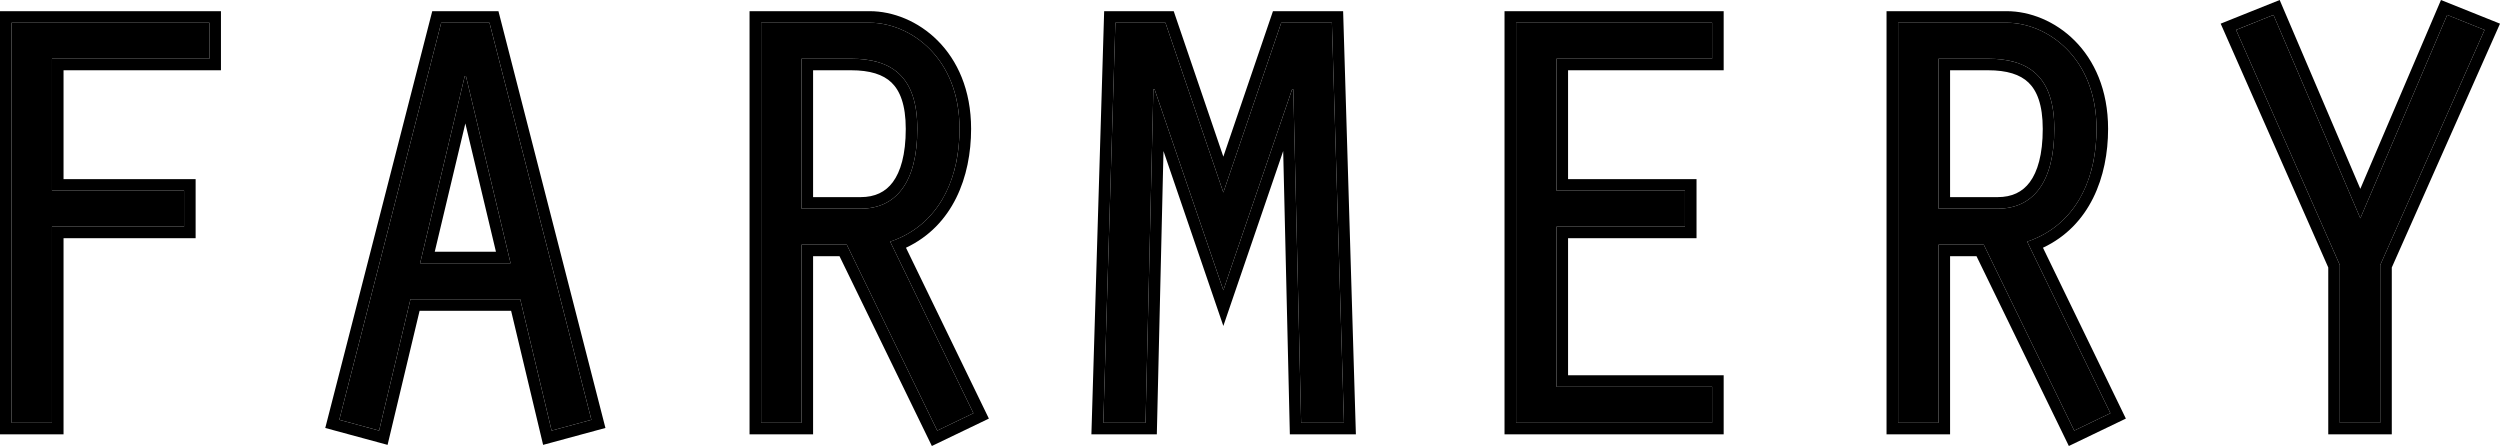 <svg width="824" height="147" viewBox="0 0 824 147" fill="none" xmlns="http://www.w3.org/2000/svg">
<path d="M3.811 139.356H17.131V74.708H60.667V62.846H17.131V19.352H69.016V7.49H3.811V139.356Z" fill="black"/>
<path d="M171.469 98.63L181.807 141.926L194.927 138.368L161.331 7.49H145.427L111.83 138.368L124.951 141.926L135.288 98.63H171.469ZM168.289 86.768H138.469L153.18 25.085H153.578L168.289 86.768Z" fill="black"/>
<path d="M264.181 19.352H280.483C294.001 19.352 302.35 25.283 302.35 42.483C302.35 60.276 295.194 68.777 283.663 68.777H264.181V19.352ZM250.862 139.356H264.181V80.639H279.091L308.911 141.926L320.838 136.193L293.404 79.651C309.706 74.115 316.266 58.694 316.266 42.483C316.266 18.759 299.766 7.49 286.645 7.49H250.862V139.356Z" fill="black"/>
<path d="M403.213 63.439L384.129 7.49H367.628L363.652 139.356H377.568L380.153 29.435H380.55L403.213 95.664L425.876 29.435H426.273L428.858 139.356H442.972L438.996 7.49H422.297L403.213 63.439Z" fill="black"/>
<path d="M499.702 139.356H564.311V127.494H513.021V74.708H555.365V62.846H513.021V19.352H564.311V7.49H499.702V139.356Z" fill="black"/>
<path d="M638.932 19.352H655.234C668.752 19.352 677.101 25.283 677.101 42.483C677.101 60.276 669.945 68.777 658.414 68.777H638.932V19.352ZM625.613 139.356H638.932V80.639H653.842L683.662 141.926L695.589 136.193L668.156 79.651C684.457 74.115 691.017 58.694 691.017 42.483C691.017 18.759 674.517 7.49 661.396 7.49H625.613V139.356Z" fill="black"/>
<path d="M777.964 71.94L749.337 4.92L737.012 9.863L771.205 87.361V139.356H784.524V87.361L818.916 9.863L806.591 4.92L777.964 71.94Z" fill="black"/>
<path fill-rule="evenodd" clip-rule="evenodd" d="M0 143.162V3.684H72.828V23.158H20.942V59.04H64.478V78.514H20.942V143.162H0ZM17.131 139.356H3.811V7.49H69.016V19.352H17.131V62.846H60.667V74.708H17.131V139.356ZM171.469 98.63H135.288L124.951 141.926L111.83 138.368L145.427 7.49H161.331L194.927 138.368L181.807 141.926L171.469 98.63ZM138.298 102.436L127.746 146.628L107.206 141.057L142.47 3.684H164.288L199.552 141.057L179.012 146.628L168.46 102.436H138.298ZM247.051 143.162V3.684H286.645C301.887 3.684 320.077 16.673 320.077 42.483C320.077 58.284 314.101 74.364 298.61 81.652L325.934 137.967L307.142 147L276.706 84.445H267.993V143.162H247.051ZM279.091 80.639L308.911 141.926L320.838 136.193L293.404 79.651C294.641 79.231 295.821 78.754 296.947 78.224C310.663 71.771 316.266 57.465 316.266 42.483C316.266 18.759 299.766 7.49 286.645 7.49H250.862V139.356H264.181V80.639H279.091ZM384.129 7.49L403.213 63.439L422.297 7.49H438.996L442.972 139.356H428.858L426.273 29.435H425.876L425.873 29.444L403.213 95.664L380.553 29.444L380.55 29.435H380.153L377.568 139.356H363.652L367.628 7.49H384.129ZM383.486 49.785L381.291 143.162H359.725L363.93 3.684H386.857L403.213 51.636L419.569 3.684H442.694L446.9 143.162H425.135L422.94 49.785L403.213 107.434L383.486 49.785ZM495.891 143.162V3.684H568.122V23.158H516.833V59.04H559.176V78.514H516.833V123.688H568.122V143.162H495.891ZM564.311 127.494V139.356H499.702V7.49H564.311V19.352H513.021V62.846H555.365V74.708H513.021V127.494H564.311ZM621.802 143.162V3.684H661.396C676.638 3.684 694.828 16.673 694.828 42.483C694.828 58.284 688.852 74.364 673.361 81.652L700.685 137.967L681.893 147L651.457 84.445H642.744V143.162H621.802ZM653.842 80.639L683.662 141.926L695.589 136.193L668.156 79.651C669.392 79.231 670.573 78.754 671.698 78.224C685.414 71.771 691.017 57.465 691.017 42.483C691.017 18.759 674.517 7.49 661.396 7.49H625.613V139.356H638.932V80.639H653.842ZM749.337 4.92L777.964 71.94L806.591 4.92L818.916 9.863L784.524 87.361V139.356H771.205V87.361L737.012 9.863L749.337 4.92ZM767.394 88.162L731.936 7.797L751.379 0L777.964 62.24L804.549 5.44414e-06L824 7.8L788.335 88.166V143.162H767.394V88.162ZM168.289 86.768L153.578 25.085H153.18L138.469 86.768H168.289ZM163.463 82.962L153.379 40.679L143.295 82.962H163.463ZM280.483 23.158H267.993V64.971H283.663C288.381 64.971 291.848 63.296 294.27 60.035C296.821 56.6 298.539 50.957 298.539 42.483C298.539 34.435 296.585 29.847 293.842 27.209C291.074 24.546 286.768 23.158 280.483 23.158ZM655.234 23.158H642.744V64.971H658.414C663.132 64.971 666.599 63.296 669.021 60.035C671.572 56.6 673.29 50.957 673.29 42.483C673.29 34.435 671.336 29.847 668.593 27.209C665.825 24.546 661.519 23.158 655.234 23.158ZM264.181 19.352V68.777H283.663C295.194 68.777 302.35 60.276 302.35 42.483C302.35 25.283 294.001 19.352 280.483 19.352H264.181ZM655.234 19.352C668.752 19.352 677.101 25.283 677.101 42.483C677.101 60.276 669.945 68.777 658.414 68.777H638.932V19.352H655.234Z" fill="black"/>
</svg>
